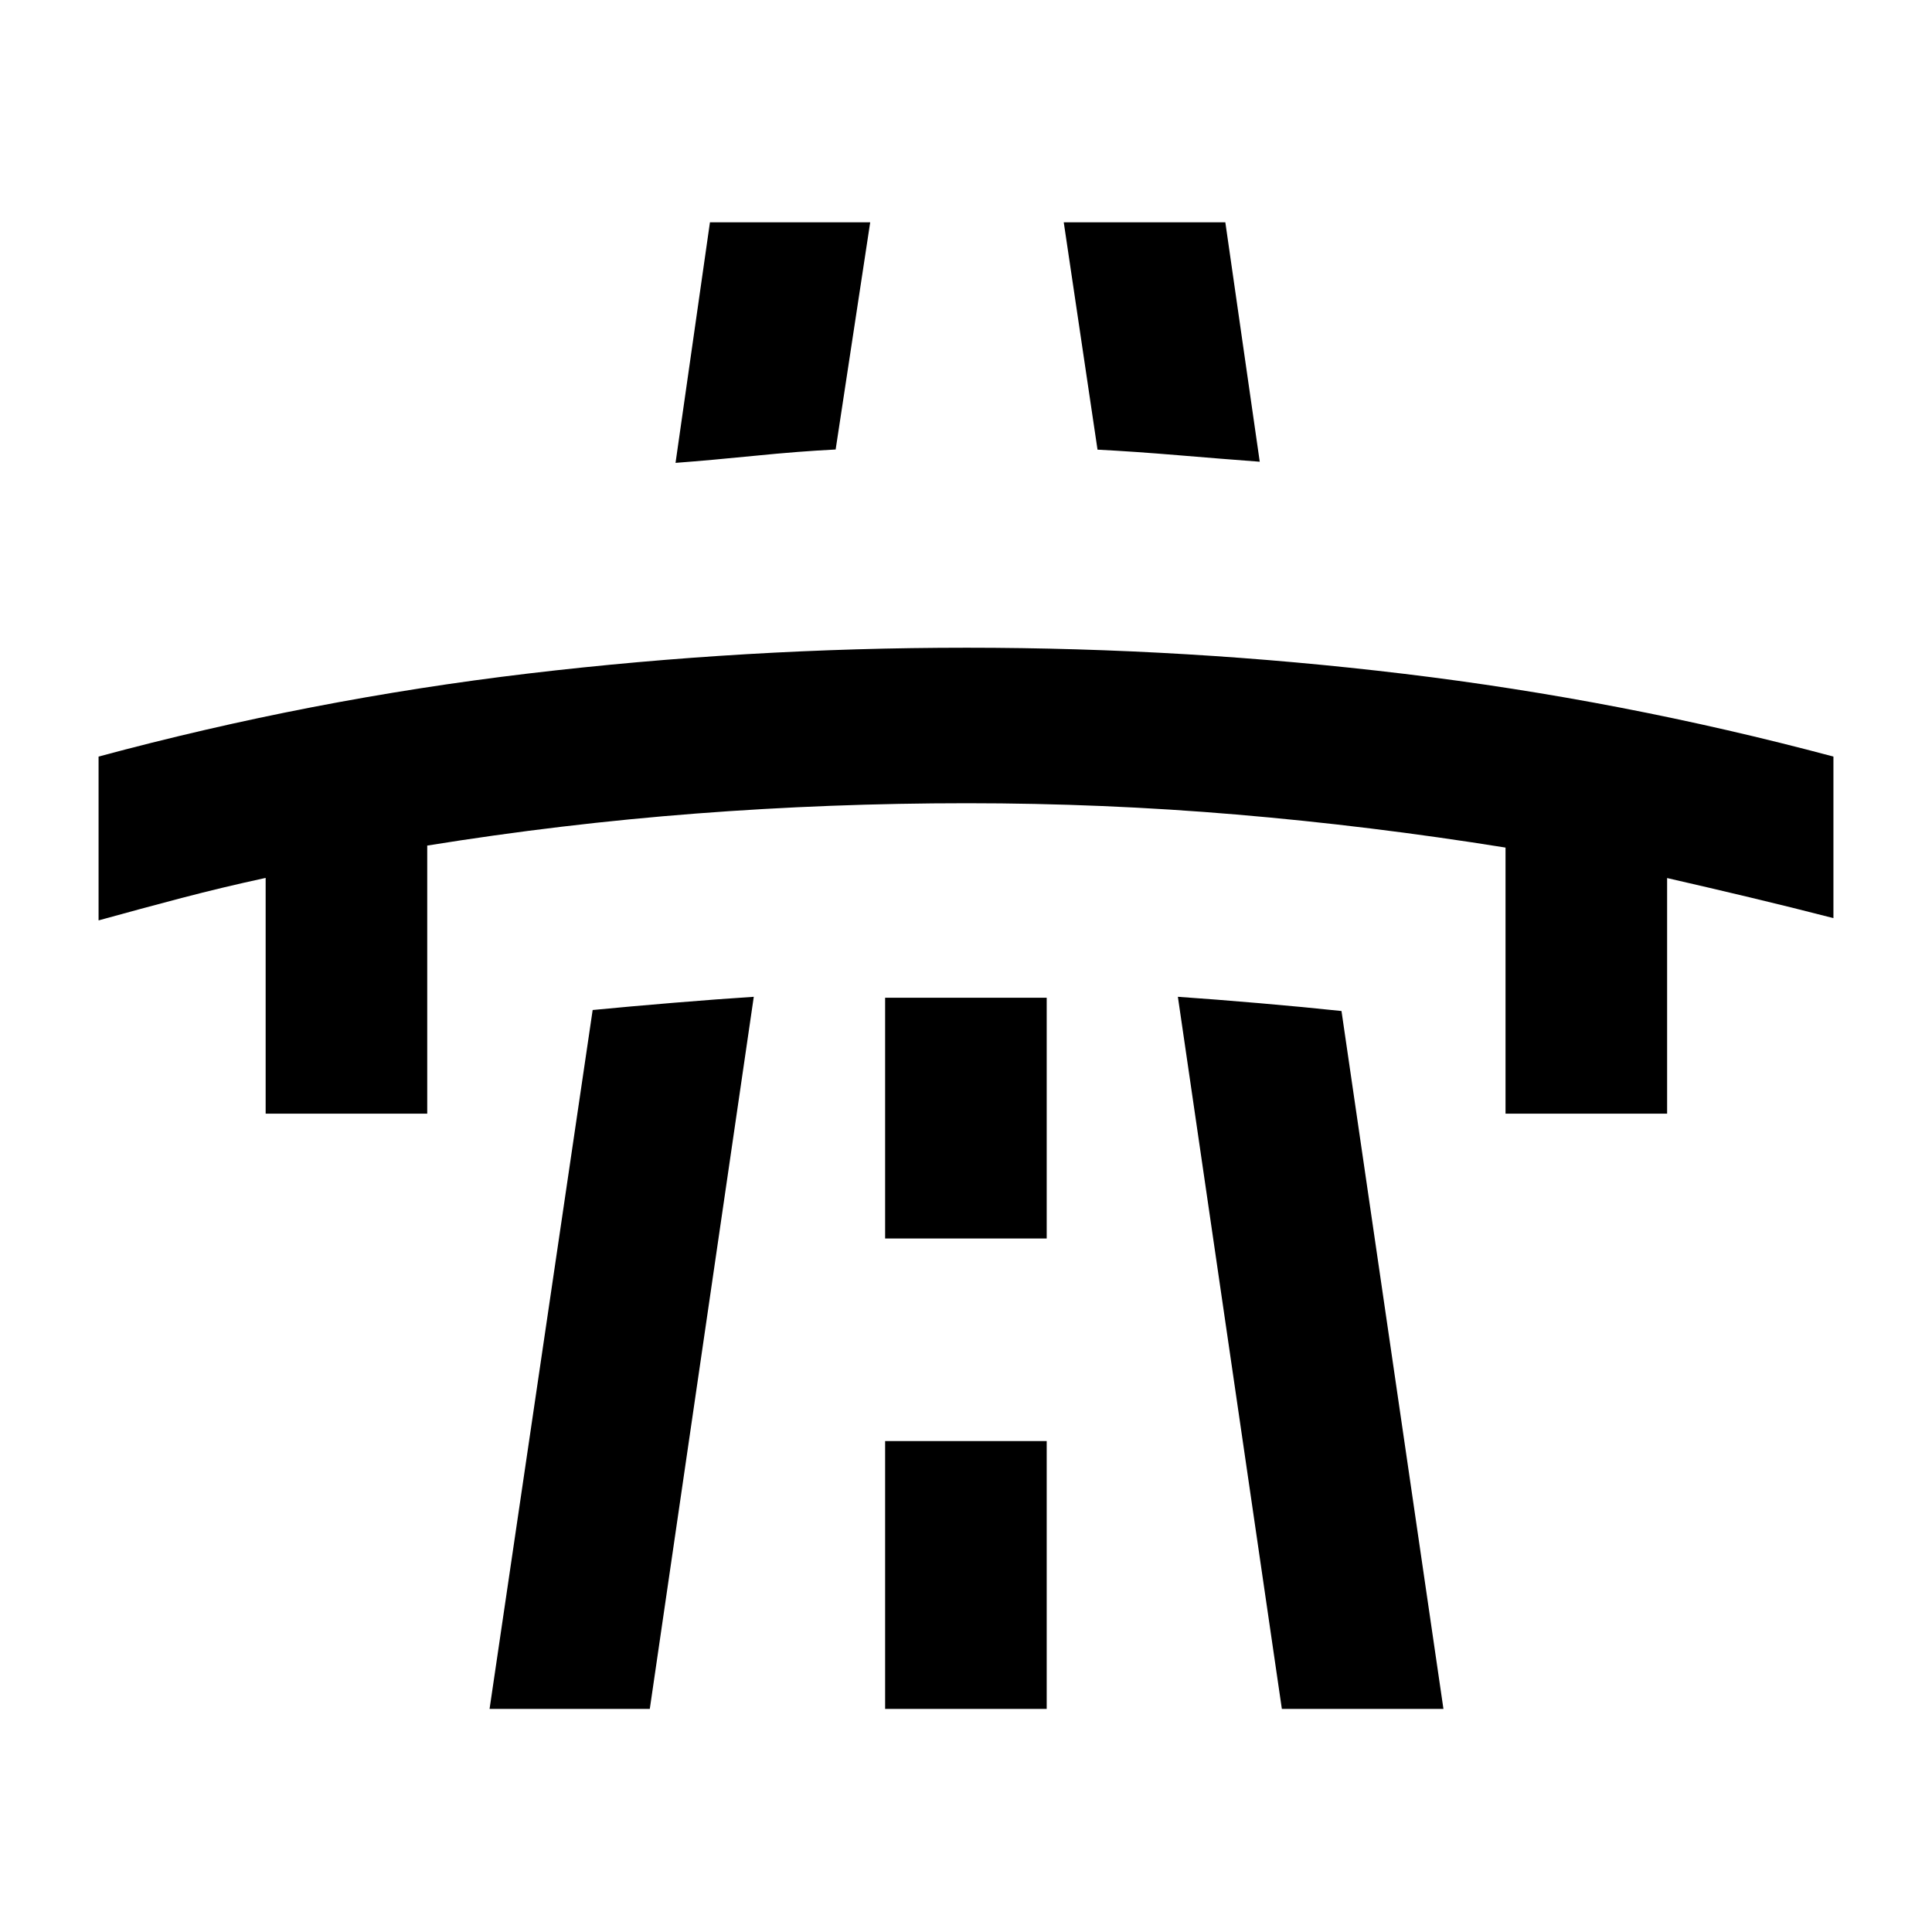 <svg xmlns="http://www.w3.org/2000/svg" height="40" viewBox="0 -960 960 960" width="40"><path d="M48.98-502.66v-81.4q105.53-28.46 213.59-41.28 108.06-12.81 217.81-12.81 109.42 0 217.38 12.98t213.26 41.11v80.27q-20.44-5.27-41.17-10.22-20.72-4.95-41.47-9.69v117.08h-80.29v-132.22q-67.21-10.78-133.58-16.41-66.36-5.63-134.01-5.63-67.98 0-134.68 5.13t-133.53 15.91v133.22H132v-117.15q-21.13 4.56-41.7 9.96-20.56 5.4-41.32 11.15Zm194.28 391.82 51.23-347.29q18.27-1.77 40.11-3.58 21.84-1.82 39.95-2.99l-51.67 353.86h-79.62Zm109.51-738.7h79.63l-17.17 112.89q-17.99.9-40.02 3.11-22.03 2.21-39.54 3.54l17.1-119.54Zm87.04 738.7h80.29v-133.1h-80.29v133.1Zm0-233.77h80.29v-119.62h-80.29v119.62Zm88.76-504.93h80.29l17.1 118.97q-18.1-1.35-40.4-3.22-22.29-1.86-40.21-2.78l-16.78-112.97Zm108.38 738.7L585.28-464.7q18.12 1.25 40.57 3.18 22.45 1.93 40.73 3.89l50.66 346.79h-80.29Z"/></svg>